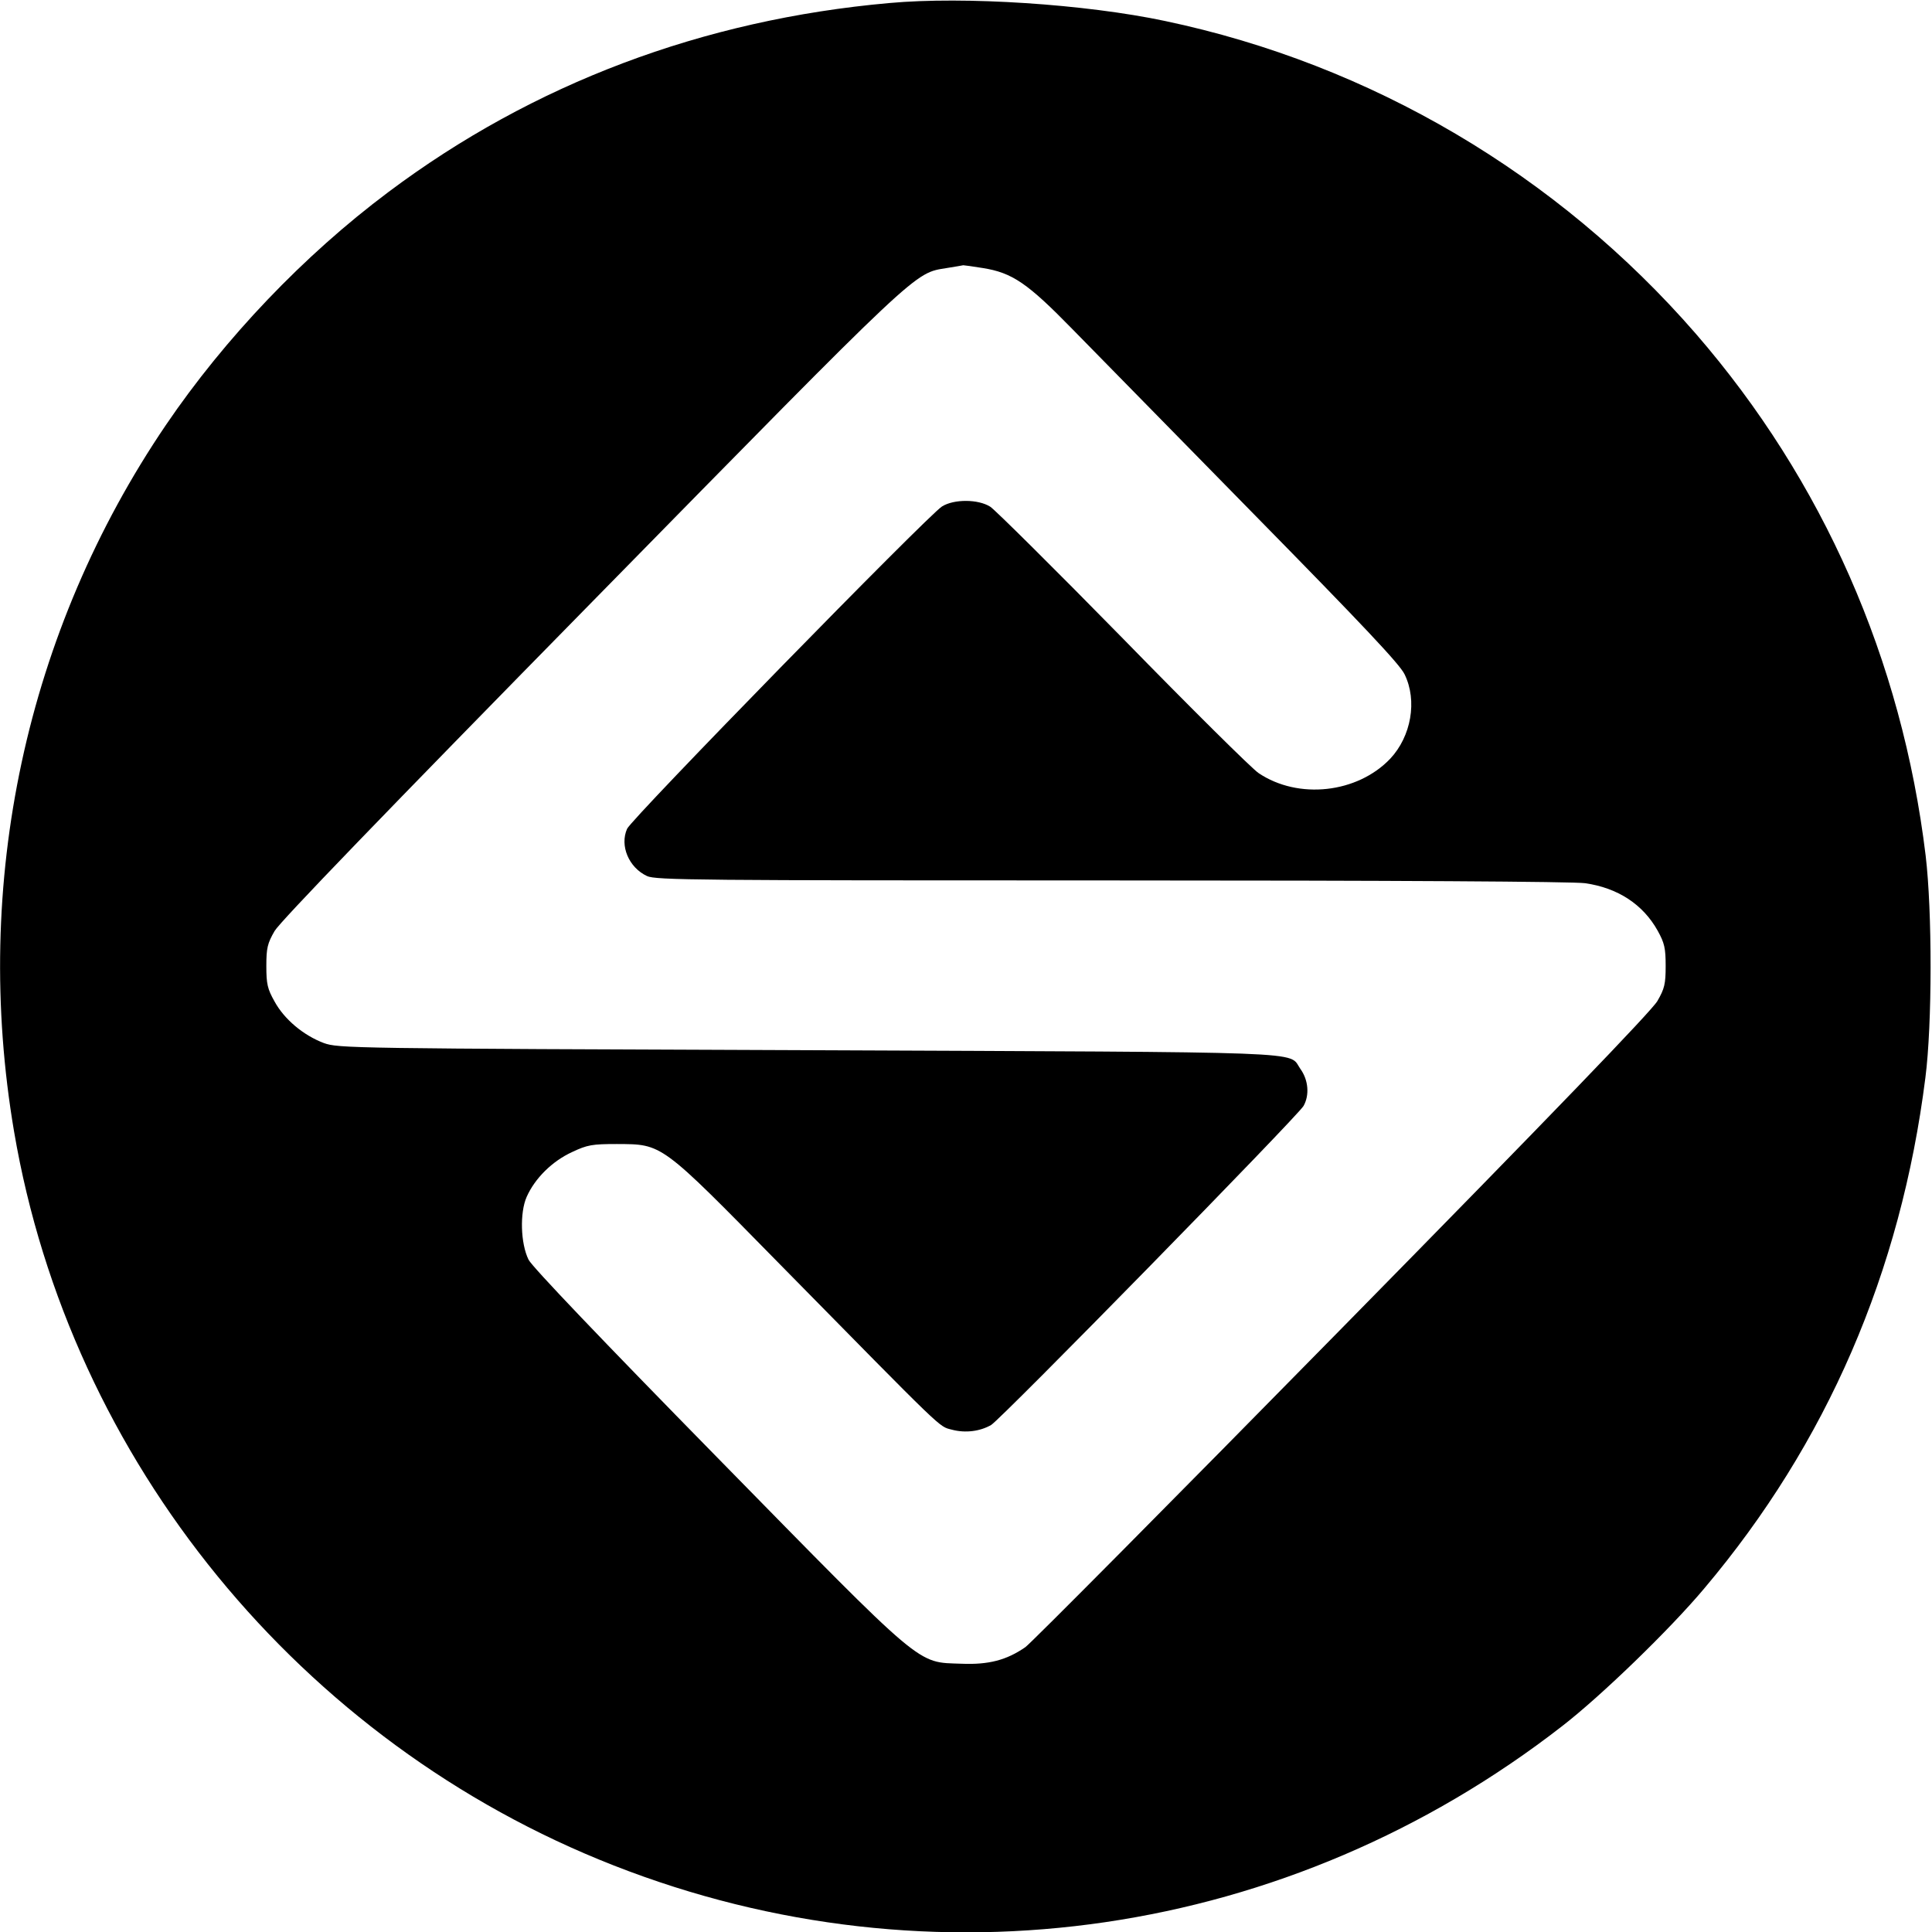 <?xml version="1.0" standalone="no"?>
<!DOCTYPE svg PUBLIC "-//W3C//DTD SVG 20010904//EN"
 "http://www.w3.org/TR/2001/REC-SVG-20010904/DTD/svg10.dtd">
<svg version="1.0" xmlns="http://www.w3.org/2000/svg"
 width="700pt" height="700pt" viewBox="0 0 700 700"
 preserveAspectRatio="xMidYMid meet">
<g transform="translate(0,700) scale(0.1,-0.1)"
fill="#000000" stroke="none">
<path d="M3222 6989 c-675 -60 -1291 -292 -1815 -685 -306 -229 -592 -529
-806 -844 -507 -747 -703 -1659 -550 -2560 203 -1193 1037 -2214 2173 -2659
1155 -453 2448 -263 3436 505 141 109 391 351 515 499 444 526 712 1145 801
1850 25 194 25 604 1 805 -86 710 -372 1359 -832 1890 -502 578 -1178 977
-1924 1134 -288 61 -727 90 -999 65z m338 -960 c108 -17 163 -55 327 -223 81
-83 380 -387 663 -676 386 -393 522 -537 539 -573 47 -96 24 -225 -52 -306
-119 -125 -333 -149 -477 -52 -23 15 -245 235 -491 487 -247 252 -464 467
-481 478 -44 28 -132 28 -175 1 -51 -32 -1127 -1133 -1141 -1168 -27 -61 6
-140 72 -171 31 -15 183 -16 1683 -16 1023 0 1674 -4 1716 -10 119 -17 210
-77 263 -172 25 -45 29 -64 29 -128 0 -65 -4 -82 -30 -127 -21 -36 -381 -410
-1143 -1185 -613 -624 -1129 -1144 -1147 -1156 -68 -47 -133 -64 -231 -60
-165 6 -127 -26 -887 749 -414 422 -670 690 -682 715 -29 59 -32 170 -7 227
30 68 93 130 165 163 55 26 73 29 162 29 166 -1 156 7 589 -434 607 -617 576
-588 625 -601 49 -13 102 -6 142 17 37 22 1110 1118 1132 1156 22 39 18 94
-12 135 -45 64 78 59 -1785 67 -1665 6 -1700 7 -1753 26 -74 28 -143 86 -178
150 -26 46 -30 64 -30 129 0 65 4 82 30 127 20 34 396 424 1150 1192 1202
1225 1165 1190 1286 1210 30 5 56 9 59 10 3 0 34 -4 70 -10z"/>
</g>
</svg>
